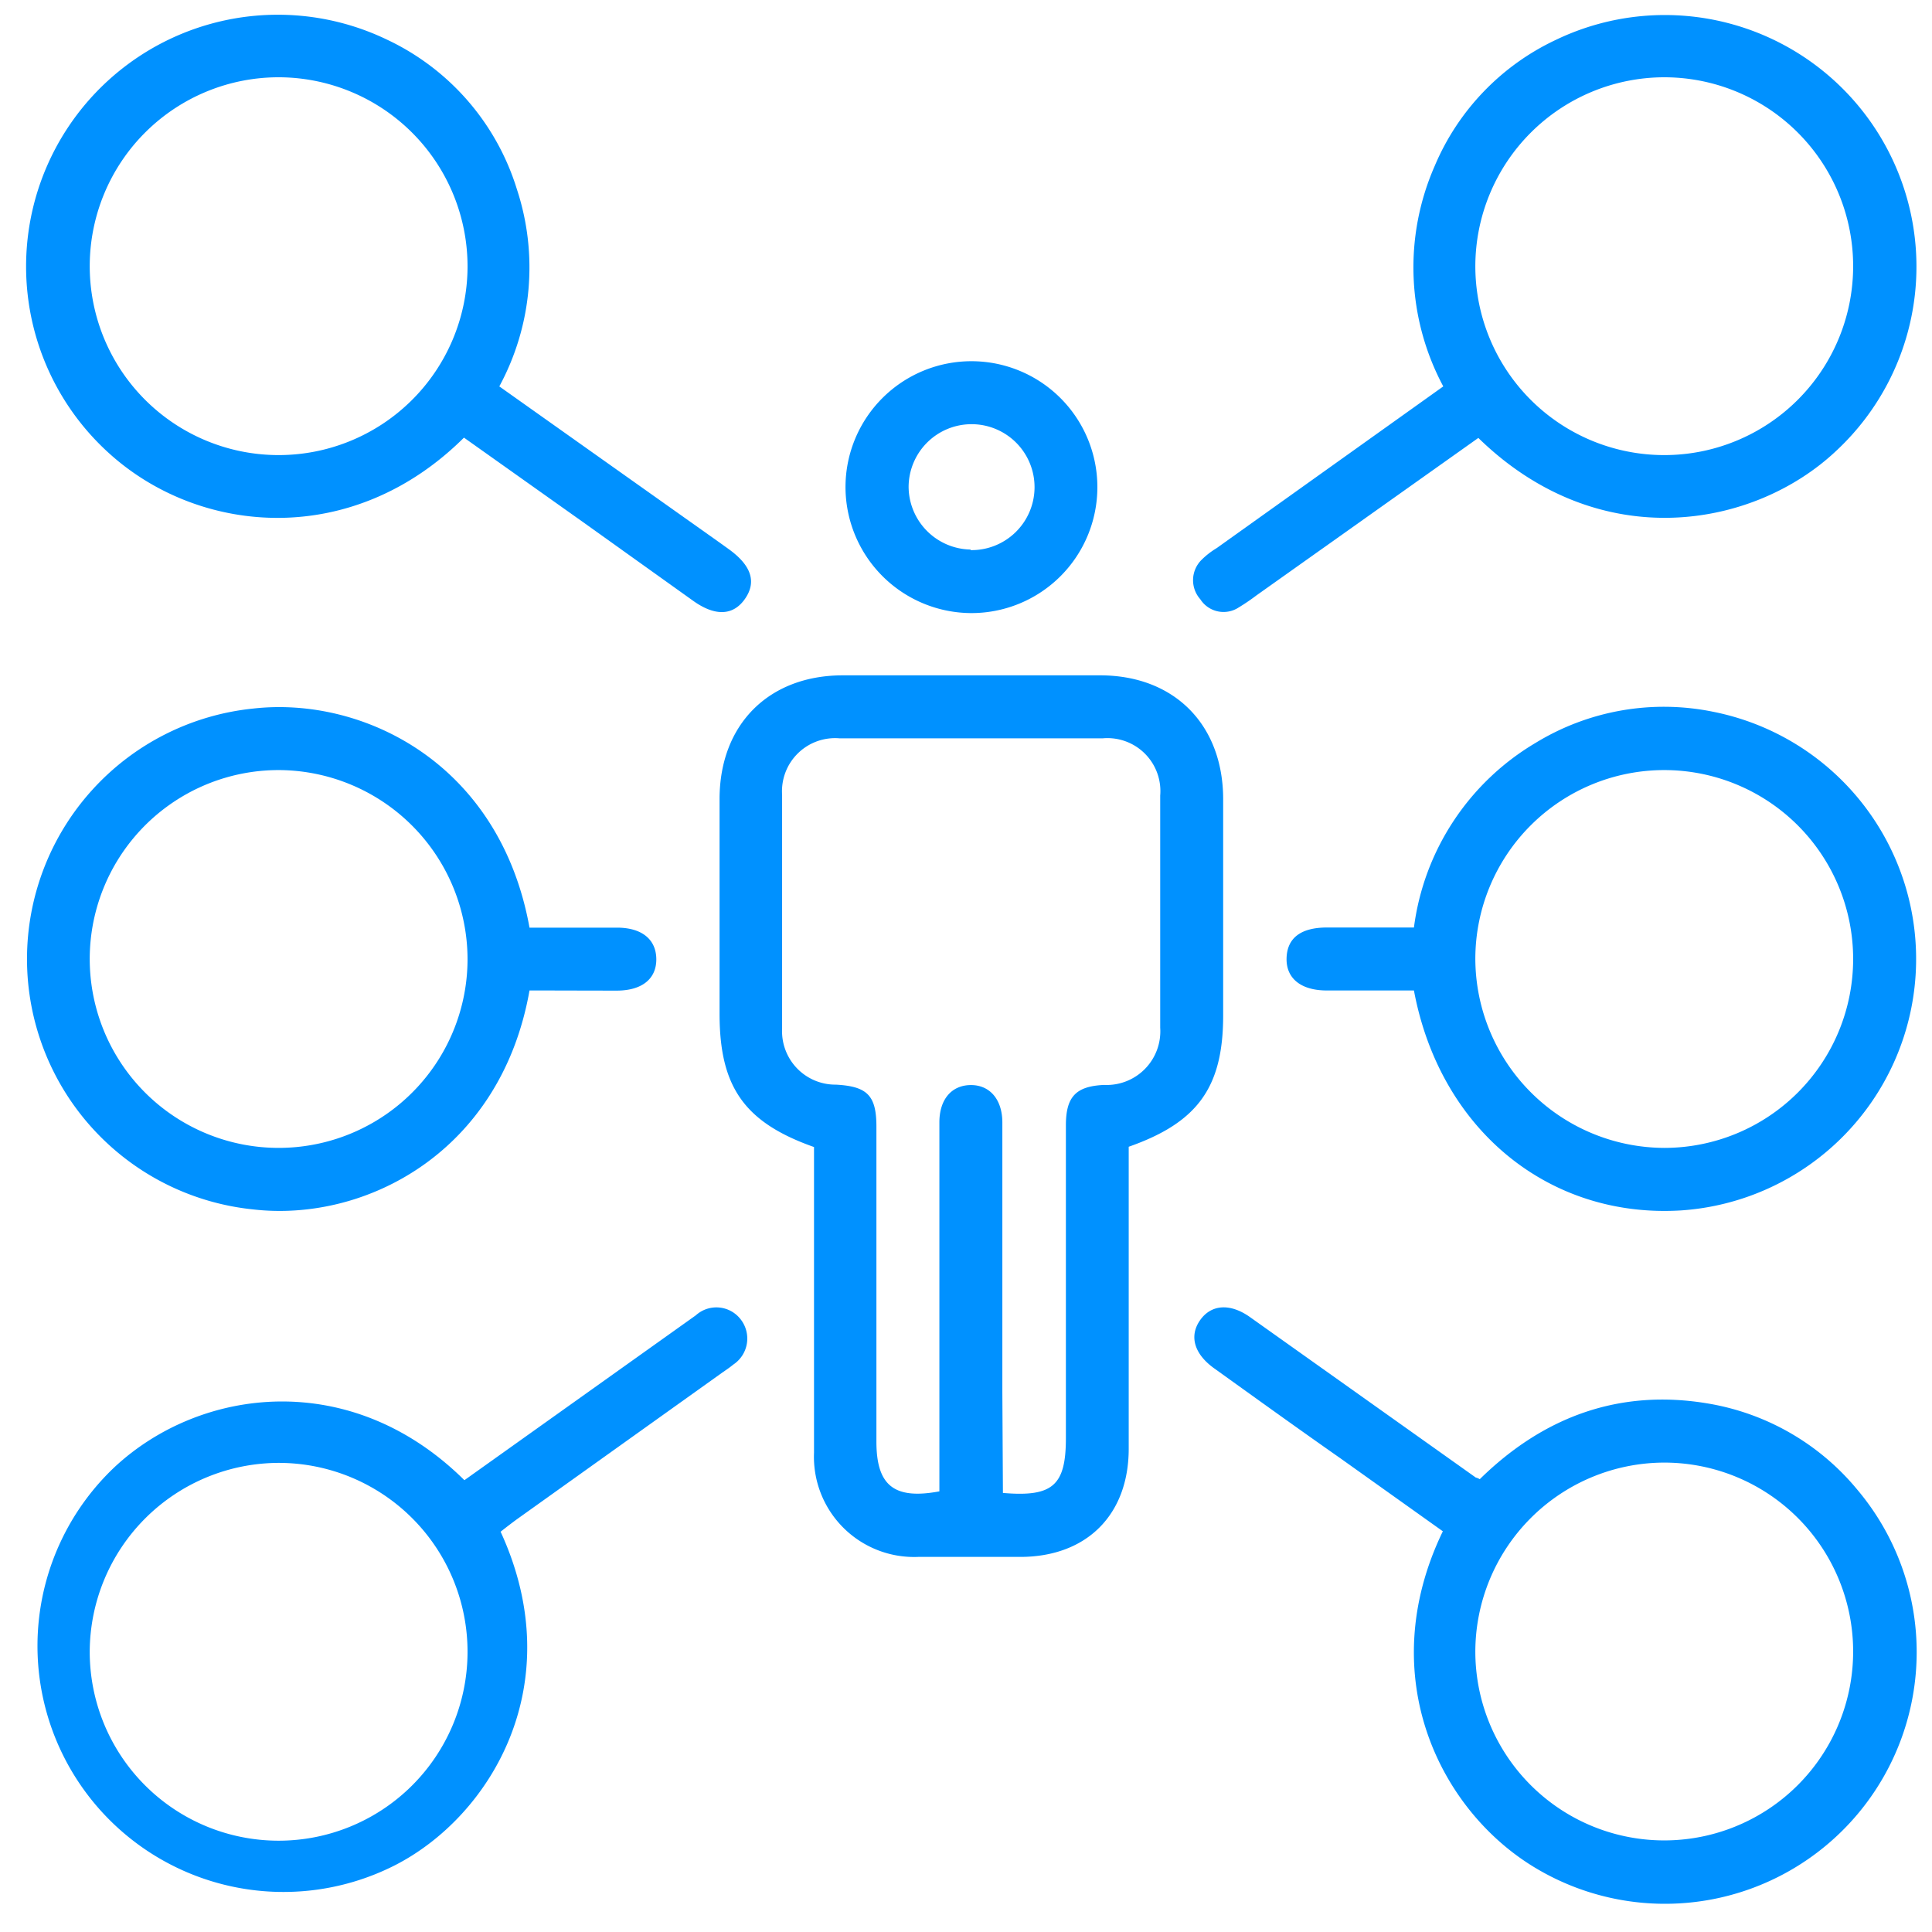 <svg xmlns="http://www.w3.org/2000/svg" viewBox="0 0 135 135"><defs><style>.cls-1{fill:none;}.cls-2{fill:#0091ff;}</style></defs><g id="Layer_2" data-name="Layer 2"><g id="Layer_1-2" data-name="Layer 1"><rect class="cls-1" width="135" height="135"/><path class="cls-2" d="M56.88,80.15c-4.87-1.72-6.6-4.2-6.6-9.31s0-10,0-15c0-5.2,3.42-8.64,8.59-8.65h18c5.18,0,8.59,3.44,8.6,8.64,0,5,0,10.08,0,15.12s-1.79,7.49-6.6,9.18v1.44q0,9.82,0,19.66c0,4.62-2.94,7.55-7.56,7.56-2.38,0-4.77,0-7.15,0a7,7,0,0,1-7.28-7.28c0-6.6,0-13.2,0-19.8Zm13.2,24.17c3.49.3,4.4-.53,4.4-3.83V78.64c0-2,.69-2.74,2.67-2.83a3.75,3.75,0,0,0,3.92-4q0-8.1,0-16.22a3.7,3.7,0,0,0-4-4q-9.21,0-18.42,0a3.71,3.71,0,0,0-4,3.94q0,8.18,0,16.36a3.73,3.73,0,0,0,3.76,3.9c2.2.12,2.83.76,2.83,2.94v22c0,3.07,1.23,4.07,4.4,3.48V78.43c0-1.62.86-2.6,2.19-2.61s2.2,1,2.21,2.59q0,9.42,0,18.83Z"/><path class="cls-2" d="M32.42,30.58c-7.77,7.72-18.31,6.81-24.61,1.26A17.59,17.59,0,0,1,27,2.75a17.12,17.12,0,0,1,9.12,10.48A17.46,17.46,0,0,1,34.89,27L50.18,37.84l.78.56c1.55,1.13,1.91,2.27,1.1,3.44S50,43.09,48.46,42l-7.71-5.51ZM19.57,5.4a13.2,13.2,0,1,0,13.1,13.3A13.22,13.22,0,0,0,19.57,5.4Z"/><path class="cls-2" d="M100.82,107l-7.13-5.08c-3-2.1-5.9-4.19-8.84-6.3-1.4-1-1.77-2.25-1-3.36s2.09-1.22,3.49-.23l15.79,11.22s.08,0,.27.11c4.43-4.35,9.76-6.35,16-5.28a17.19,17.19,0,0,1,10.37,6,17.59,17.59,0,0,1-22.35,26.52C100.67,126.65,95.9,117.17,100.82,107Zm2.27,8.45a13.2,13.2,0,1,0,13.14-13.25A13.23,13.23,0,0,0,103.09,115.47Z"/><path class="cls-2" d="M103.3,30.6l-15.5,11a14.49,14.49,0,0,1-1.25.85,1.93,1.93,0,0,1-2.68-.58,2,2,0,0,1,.1-2.76A5.49,5.49,0,0,1,85,38.31L100.85,27a17.62,17.62,0,0,1-.6-15.4,17.05,17.05,0,0,1,8.48-8.82A17.58,17.58,0,0,1,128.31,31.5C122.57,36.92,111.75,38.85,103.3,30.6Zm-.21-12A13.2,13.2,0,1,0,116.26,5.4,13.22,13.22,0,0,0,103.09,18.63Z"/><path class="cls-2" d="M32.45,103.43,48.62,91.91a2.14,2.14,0,0,1,3.15.3,2.18,2.18,0,0,1-.53,3.14c-.24.2-.51.38-.77.56L36.16,106.13c-.4.29-.8.6-1.18.9,4.9,10.65-.69,19.89-7.39,23.31A17.19,17.19,0,0,1,8,102.52C14,96.92,24.53,95.58,32.45,103.43ZM6.27,115.38a13.2,13.2,0,1,0,13.24-13.16A13.24,13.24,0,0,0,6.27,115.38Z"/><path class="cls-2" d="M37,69.21c-2,11.32-11.48,16.2-19.3,15.3a17.59,17.59,0,0,1,0-35c7.62-.86,17.21,3.76,19.3,15.31,2,0,4.06,0,6.11,0,1.74,0,2.74.82,2.75,2.2s-1,2.19-2.74,2.2C41.11,69.22,39.1,69.21,37,69.21ZM19.55,53.81A13.2,13.2,0,1,0,32.67,67.08,13.24,13.24,0,0,0,19.55,53.81Z"/><path class="cls-2" d="M98.8,69.21c-2.07,0-4.08,0-6.09,0-1.81,0-2.85-.85-2.81-2.26s1-2.13,2.79-2.14c2,0,4,0,6.11,0a17.62,17.62,0,0,1,8.5-12.9,17.19,17.19,0,0,1,12.43-2.17,17.61,17.61,0,0,1-2.28,34.84C108.23,85.14,100.62,78.94,98.8,69.21Zm17.5,11A13.2,13.2,0,1,0,103.09,67,13.25,13.25,0,0,0,116.3,80.21Z"/><path class="cls-2" d="M59.08,34a8.8,8.8,0,1,1,8.79,8.84A8.82,8.82,0,0,1,59.08,34Zm8.74,4.44A4.4,4.4,0,1,0,63.49,34,4.41,4.41,0,0,0,67.82,38.4Z"/></g></g></svg>
